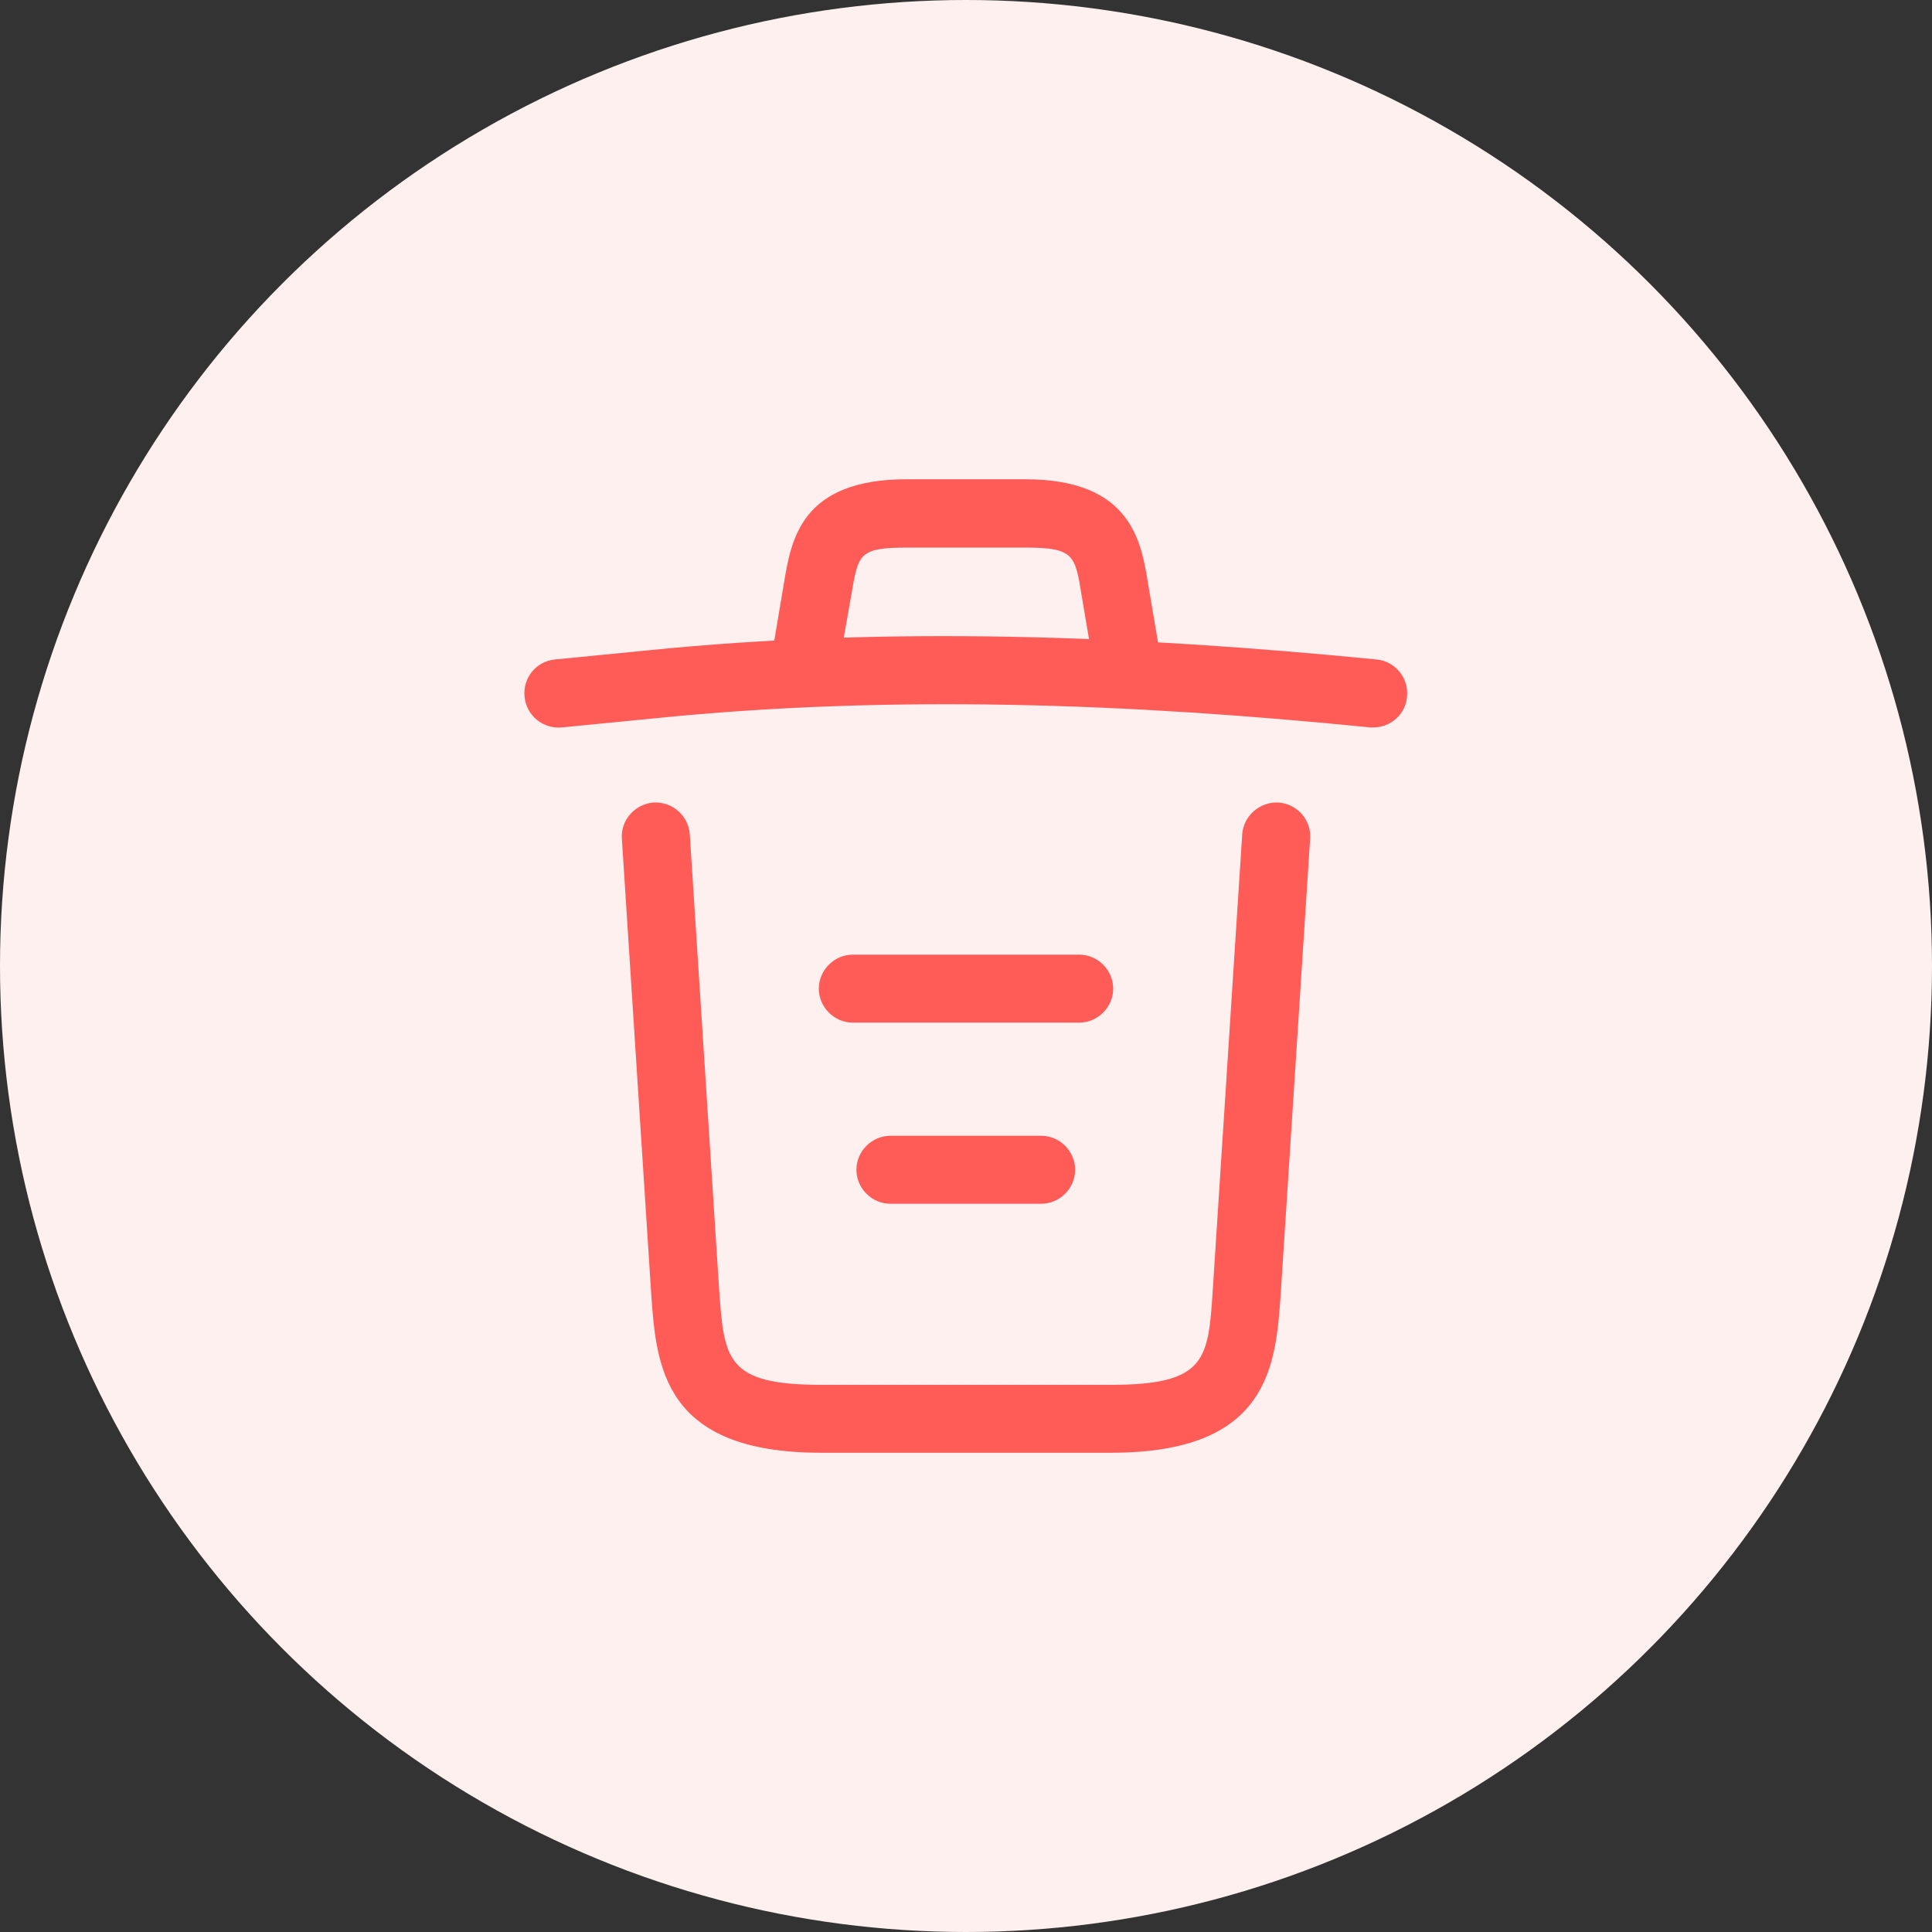<svg width="32" height="32" viewBox="0 0 32 32" fill="none" xmlns="http://www.w3.org/2000/svg">
<rect x="0" y="0" width="32" height="32" fill="#333333" stroke="none"/>
<circle cx="16" cy="16" r="16" fill="#FFF0F0"/>
<path d="M22.75 12.048C22.735 12.048 22.712 12.048 22.69 12.048C18.723 11.65 14.762 11.5 10.84 11.898L9.31 12.048C8.995 12.078 8.717 11.853 8.688 11.538C8.658 11.223 8.883 10.953 9.19 10.923L10.72 10.773C14.71 10.368 18.753 10.525 22.802 10.923C23.11 10.953 23.335 11.23 23.305 11.538C23.282 11.83 23.035 12.048 22.75 12.048Z" fill="#FF5C58"/>
<path d="M13.375 11.29C13.345 11.29 13.315 11.29 13.278 11.283C12.978 11.23 12.768 10.938 12.82 10.637L12.985 9.655C13.105 8.935 13.27 7.938 15.018 7.938H16.983C18.738 7.938 18.903 8.973 19.015 9.662L19.18 10.637C19.233 10.945 19.023 11.238 18.723 11.283C18.415 11.335 18.123 11.125 18.078 10.825L17.913 9.85C17.808 9.197 17.785 9.07 16.99 9.07H15.025C14.23 9.07 14.215 9.175 14.103 9.842L13.93 10.818C13.885 11.095 13.645 11.29 13.375 11.29Z" fill="#FF5C58"/>
<path d="M18.407 24.062H13.592C10.975 24.062 10.87 22.615 10.787 21.445L10.3 13.892C10.277 13.585 10.518 13.315 10.825 13.292C11.14 13.277 11.402 13.51 11.425 13.817L11.912 21.37C11.995 22.51 12.025 22.937 13.592 22.937H18.407C19.983 22.937 20.012 22.51 20.087 21.37L20.575 13.817C20.598 13.51 20.867 13.277 21.175 13.292C21.483 13.315 21.723 13.577 21.7 13.892L21.212 21.445C21.13 22.615 21.025 24.062 18.407 24.062Z" fill="#FF5C58"/>
<path d="M17.245 19.938H14.748C14.44 19.938 14.185 19.683 14.185 19.375C14.185 19.067 14.44 18.812 14.748 18.812H17.245C17.553 18.812 17.808 19.067 17.808 19.375C17.808 19.683 17.553 19.938 17.245 19.938Z" fill="#FF5C58"/>
<path d="M17.875 16.938H14.125C13.818 16.938 13.562 16.683 13.562 16.375C13.562 16.067 13.818 15.812 14.125 15.812H17.875C18.183 15.812 18.438 16.067 18.438 16.375C18.438 16.683 18.183 16.938 17.875 16.938Z" fill="#FF5C58"/>
</svg>
